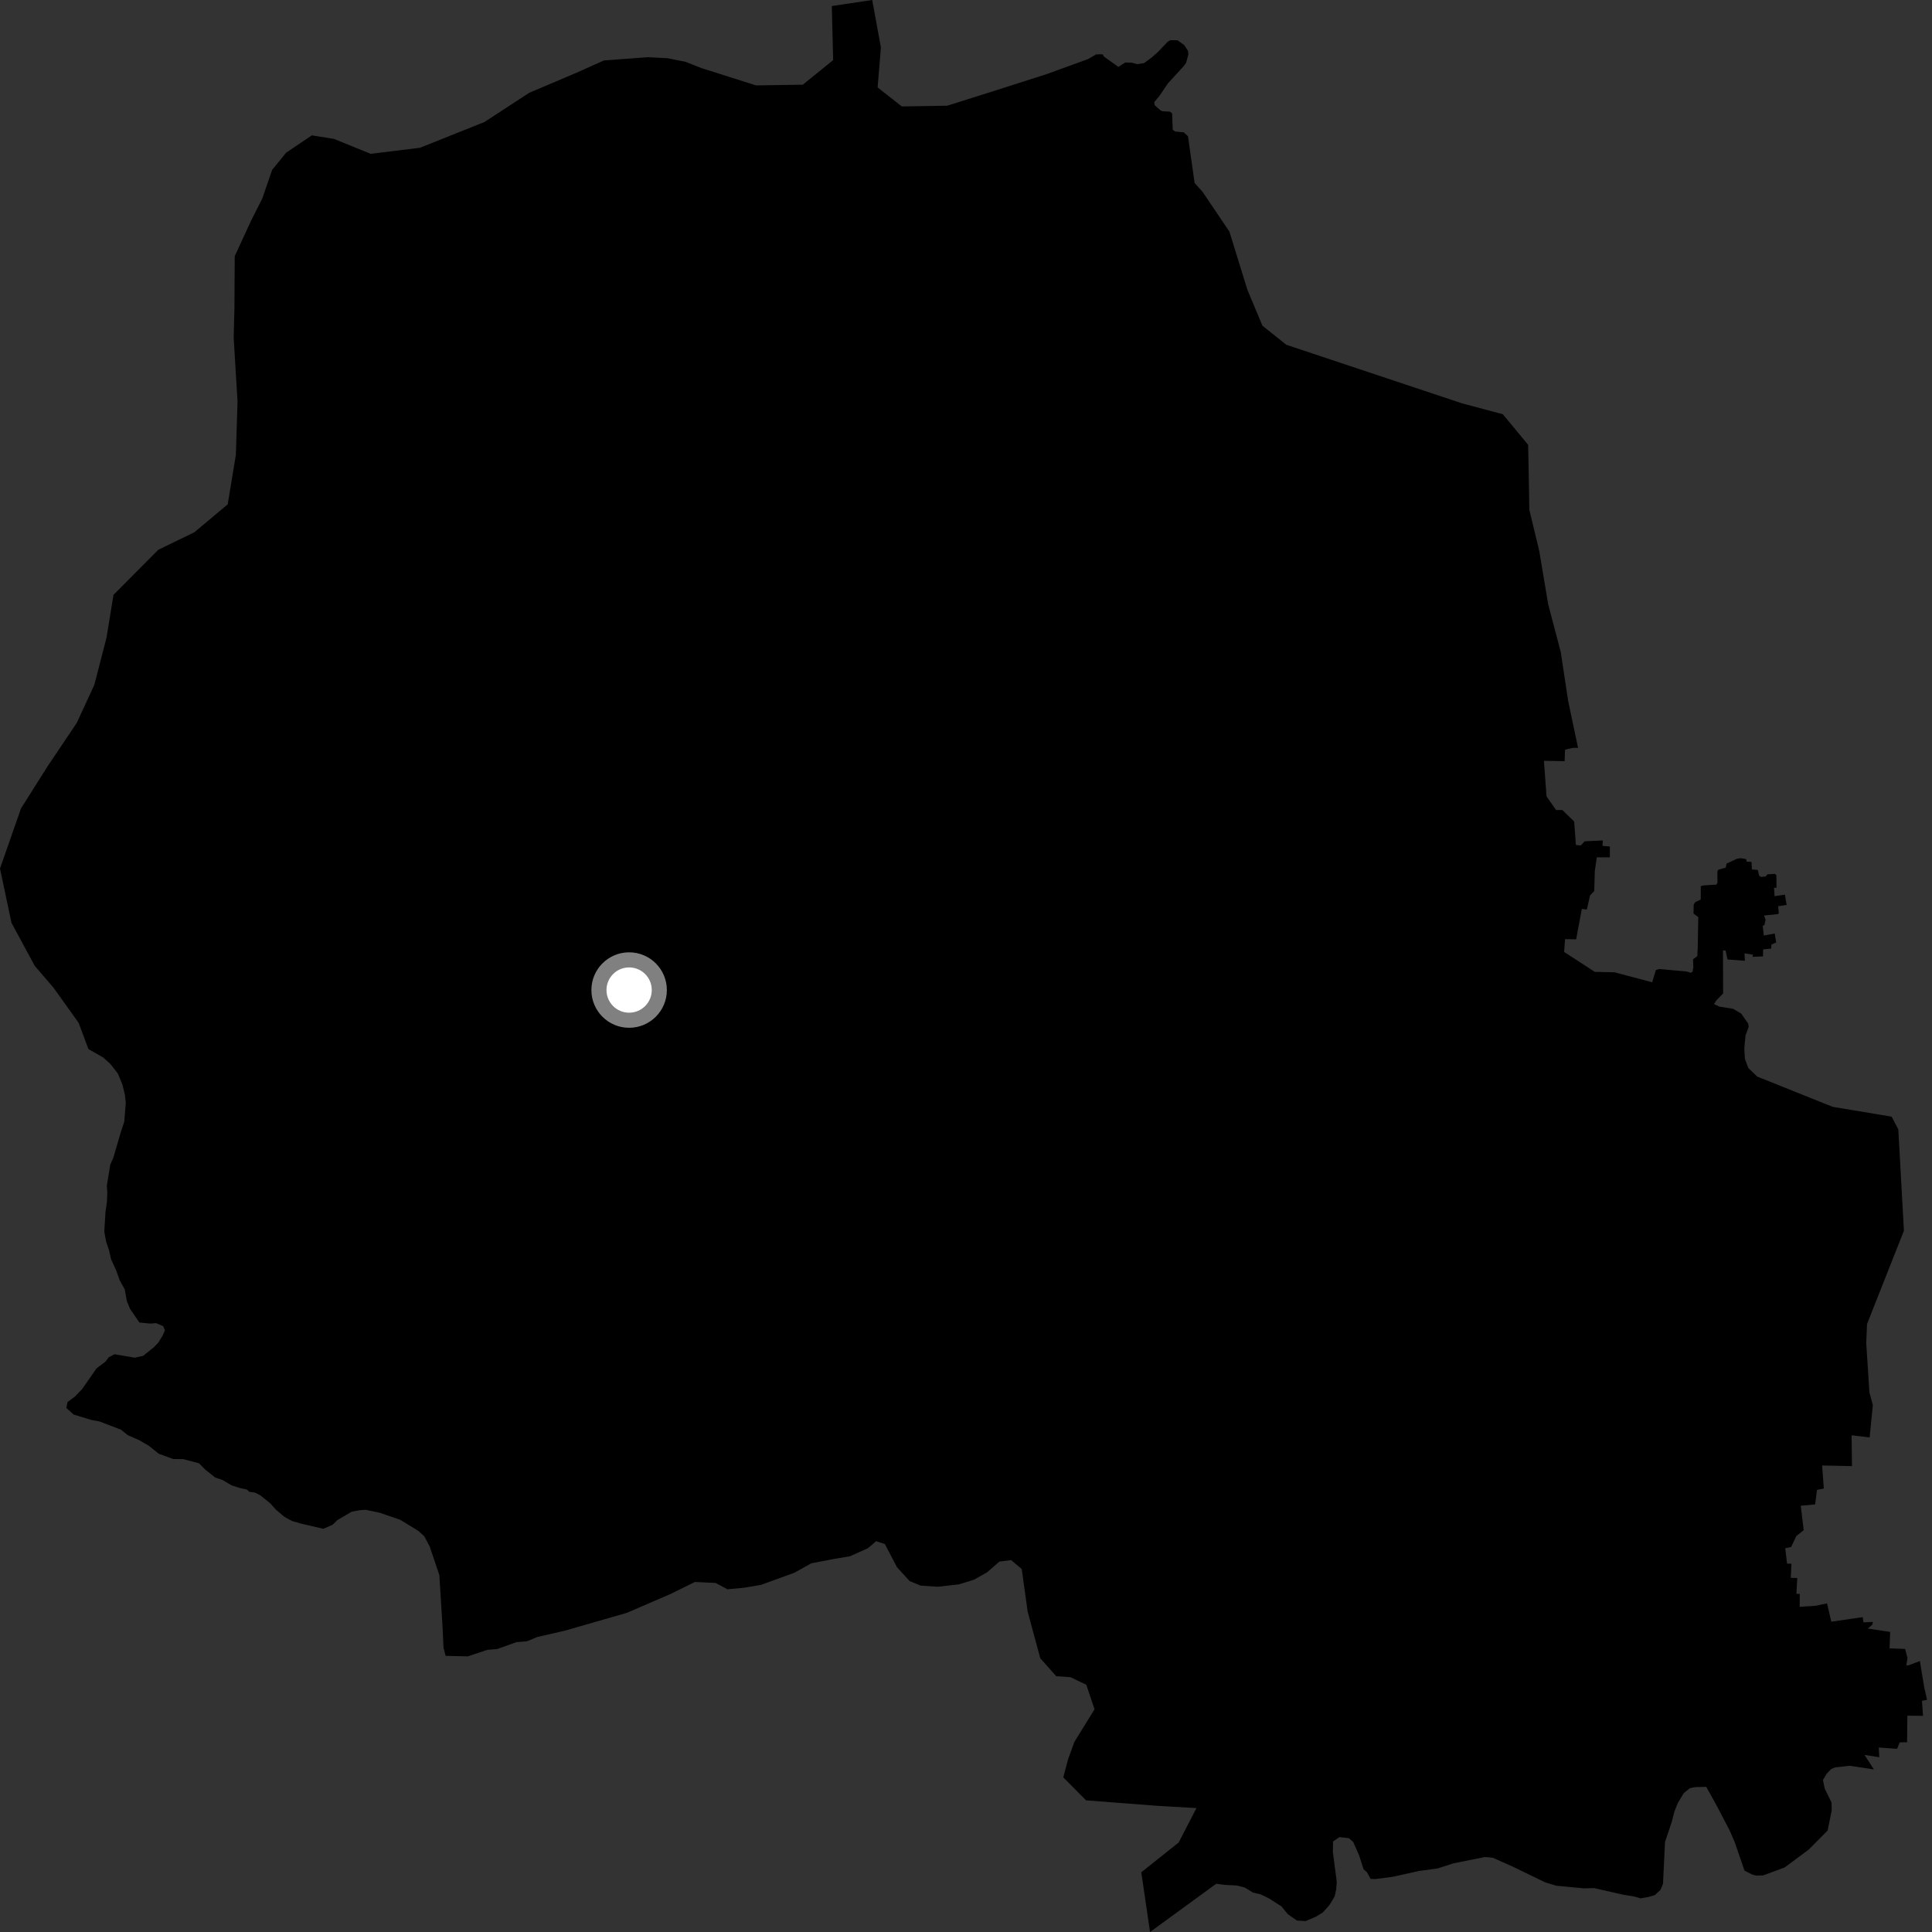 <?xml version="1.0" encoding="utf-8" ?>
<svg baseProfile="full" height="1024" version="1.1" width="1024" xmlns="http://www.w3.org/2000/svg" xmlns:ev="http://www.w3.org/2001/xml-events" xmlns:xlink="http://www.w3.org/1999/xlink"><rect width="100%" height="100%" fill="#333333" stroke="none"/><defs /><polygon fill="black" points="996.054,931.361 995.776,926.229 1005.506,926.916 1006.911,923.473 1010.784,923.46 1010.954,909.354 1019.238,909.417 1018.691,901.465 1021.37,900.951 1019.828,894.035 1017.581,880.381 1011.474,882.696 1010.389,882.623 1011.015,878.778 1009.764,873.984 1001.511,873.658 1001.826,864.952 989.967,863.168 992.377,861.099 992.663,859.661 987.705,859.883 987.247,857.118 970.624,859.536 968.362,849.82 962.157,851.118 953.869,851.614 953.91,844.821 952.127,844.715 952.583,836.354 949.144,836.292 949.5,828.811 947.184,828.758 946.209,820.583 949.328,819.944 952.086,814.13 956.005,811.021 954.438,798.064 962.063,797.377 963.05,789.654 966.671,788.963 965.751,776.731 981.591,777.072 981.378,760.737 990.951,761.87 992.646,744.715 990.828,738.016 989.149,711.898 989.556,701.798 1009.121,652.303 1006.143,598.62 1002.607,591.848 971.333,586.638 931.314,570.588 926.649,566.062 924.844,561.268 924.519,555.828 925.179,548.748 926.839,544.304 926.579,542.523 922.874,537.214 918.605,534.695 911.251,533.522 908.457,532.19 909.641,530.307 913.297,526.519 913.209,503.705 914.604,503.833 915.609,508.534 924.837,509.224 924.622,505.301 929.104,505.997 928.891,507.132 934.419,506.904 934.503,503.199 938.774,502.758 938.897,500.585 941.424,499.541 940.641,494.795 934.852,495.842 934.283,490.79 935.217,490.179 935.792,487.44 934.986,485.241 942.237,484.495 942.82,484.089 942.466,480.293 946.954,479.66 946.041,474.178 940.55,474.991 940.269,470.56 941.592,470.543 941.513,463.825 940.739,463.178 936.797,463.406 935.837,464.562 933.279,464.804 932.361,464.059 931.666,461.096 928.561,460.839 928.321,456.818 925.816,456.699 925.445,455.311 922.505,454.866 920.553,455.173 915.109,457.743 914.652,459.883 910.732,460.955 910.238,461.81 910.289,467.891 909.721,468.874 902.945,469.288 901.452,469.697 901.416,476.779 898.564,478.132 897.708,479.345 897.594,484.21 900.128,486.094 899.841,501.94 899.605,506.779 897.358,508.452 897.497,512.951 896.989,515.161 896.112,515.596 893.963,514.913 879.425,513.602 877.641,514.13 875.682,520.637 855.789,515.346 845.281,515.108 829.028,504.564 829.507,497.769 835.396,497.852 838.396,481.74 841.06,482.082 842.754,474.587 844.984,472.277 845.28,461.694 846.333,454.423 853.259,454.415 853.258,448.66 849.341,448.321 849.559,445.448 839.88,445.91 837.917,448.086 835.256,447.871 834.343,435.428 828.108,429.344 824.754,429.35 819.699,422.096 818.309,403.246 829.296,403.442 829.51,397.345 833.652,396.383 836.399,396.374 831.175,371.608 827.221,345.538 820.554,320.21 815.851,292.088 810.575,270.179 810.234,249.529 809.936,235.769 796.518,219.549 774.982,213.806 681.77,182.726 669.127,172.653 661.132,153.54 651.611,122.761 637.402,101.697 633.166,96.982 629.66,72.23 627.398,70.115 622.933,69.725 621.58,68.858 621.257,60.145 620.164,59.187 616.147,58.962 615.055,58.476 611.992,55.723 611.748,54.088 614.422,51.003 618.977,44.239 627.333,35.133 628.656,33.323 629.852,28.842 629.674,26.959 627.649,23.88 624.108,21.356 620.326,21.308 618.915,22.092 613.556,27.737 610.273,30.583 606.424,33.419 602.73,34.027 600.061,33.253 596.419,33.121 592.76,35.47 585.09,29.961 584.464,28.775 580.999,28.803 576.728,31.292 554.816,39.263 527.429,48.016 502.079,56.018 477.989,56.426 465.157,46.333 466.899,25.149 462.291,0.0 440.876,3.201 441.588,31.852 425.523,44.877 400.727,45.265 371.706,36.069 363.373,32.766 353.72,30.848 343.368,30.311 320.06,32.049 305.744,38.479 280.505,49.185 256.722,64.696 222.578,78.33 196.449,81.529 177.009,73.621 165.273,71.746 151.642,80.942 144.247,90.032 139.004,105.258 133.021,117.073 124.41,135.806 124.252,163.339 123.859,179.175 125.894,212.849 125.014,241.087 120.69,267.312 103.011,282.111 83.882,291.407 60.149,315.288 56.431,338.075 49.998,362.974 40.707,383.11 25.235,406.135 11.147,428.462 0.0,460.336 6.082,489.116 18.41,511.907 28.42,523.587 41.648,542.066 46.859,556.004 54.769,560.535 58.649,564.075 62.542,569.134 64.908,574.926 66.226,580.403 66.665,584.545 65.856,594.525 63.924,600.407 60.096,613.56 58.456,617.228 56.624,628.432 56.878,632.035 56.654,637.202 55.913,642.225 55.278,652.726 56.262,658.183 57.736,662.467 58.871,667.416 61.595,673.398 63.409,678.506 66.119,683.431 67.277,689.768 68.913,693.69 73.893,700.966 79.593,701.525 82.68,701.279 86.505,702.905 87.425,705.125 86.091,708.077 83.95,711.561 81.422,714.192 75.838,718.639 71.395,719.595 60.681,717.776 57.618,719.391 55.942,721.672 51.196,725.225 43.527,736.23 39.659,740.258 35.776,743.115 35.16,746.236 39.009,749.735 48.545,752.633 52.684,753.379 64.154,757.783 67.647,760.623 73.906,763.389 78.965,766.358 84.228,770.556 91.85,773.32 97.178,773.371 105.485,775.575 108.818,778.962 114.071,783.118 117.891,784.42 122.758,787.269 127.248,788.705 130.884,789.485 132.124,790.679 135.219,791.112 138.001,792.588 143.256,796.797 146.256,800.152 150.627,803.875 154.796,806.166 159.284,807.469 171.389,810.301 176.309,808.126 178.828,805.672 186.447,801.211 190.563,800.456 193.812,800.226 201.227,801.778 212.132,805.531 221.689,811.374 224.831,814.211 227.717,819.596 232.863,834.834 234.566,862.368 235.071,873.356 236.195,877.641 247.969,877.905 258.239,874.46 263.558,874.023 273.743,870.363 279.212,869.935 284.821,867.64 299.33,864.308 332.172,854.864 355.344,844.868 368.302,838.48 379.294,838.997 385.542,842.352 394.491,841.518 403.37,840.003 421.116,833.55 429.993,828.59 441.614,826.349 450.543,824.834 460.073,820.555 464.36,816.87 468.974,818.349 475.415,830.63 482.118,838.007 487.971,840.404 496.993,841.013 508.297,839.744 516.303,837.24 523.182,833.355 529.712,827.678 535.91,826.886 541.527,831.602 544.701,854.262 551.365,878.908 559.802,888.412 567.391,888.952 575.764,892.943 580.135,905.935 569.405,923.333 566.142,932.349 563.562,942.026 575.65,954.221 613.432,957.121 634.139,958.329 624.737,976.552 604.903,992.354 609.553,1024.0 644.623,998.434 648.775,999.008 655.664,999.36 659.808,1000.459 664.156,1003.117 668.167,1004.058 672.663,1006.239 679.236,1010.457 682.536,1014.544 687.41,1017.921 692.049,1018.205 697.345,1015.936 701.11,1013.659 704.69,1009.655 707.389,1005.147 708.214,1001.357 708.517,997.407 706.443,981.623 706.554,976.01 709.943,973.699 714.946,974.271 717.233,976.292 720.304,983.234 722.723,990.763 724.462,992.281 726.435,995.845 729.037,995.944 738.465,994.683 752.167,991.633 761.765,990.355 770.485,987.587 787.123,984.255 791.261,984.661 801.865,989.39 819.089,997.749 824.992,999.5 839.477,1000.863 844.988,1000.741 860.032,1004.177 866.262,1005.219 869.545,1006.164 873.824,1005.402 877.087,1004.43 880.121,1001.622 881.425,998.498 882.491,976.3 886.039,965.728 887.461,960.191 889.244,955.687 892.404,950.444 895.612,947.787 898.51,947.197 904.364,947.073 910.1,957.434 916.748,970.179 919.463,976.44 924.614,991.463 928.801,993.606 930.876,994.089 934.486,994.003 945.92,989.787 958.76,980.229 968.692,970.195 970.854,959.472 970.744,955.354 967.162,948.056 966.2,943.429 968.174,940.113 970.527,937.652 972.578,936.762 980.293,935.89 993.212,937.829 988.233,930.148 996.054,931.361" /><circle cx="333.451" cy="524.751" fill="rgb(100%,100%,100%)" r="16" stroke="grey" stroke-width="8" /></svg>